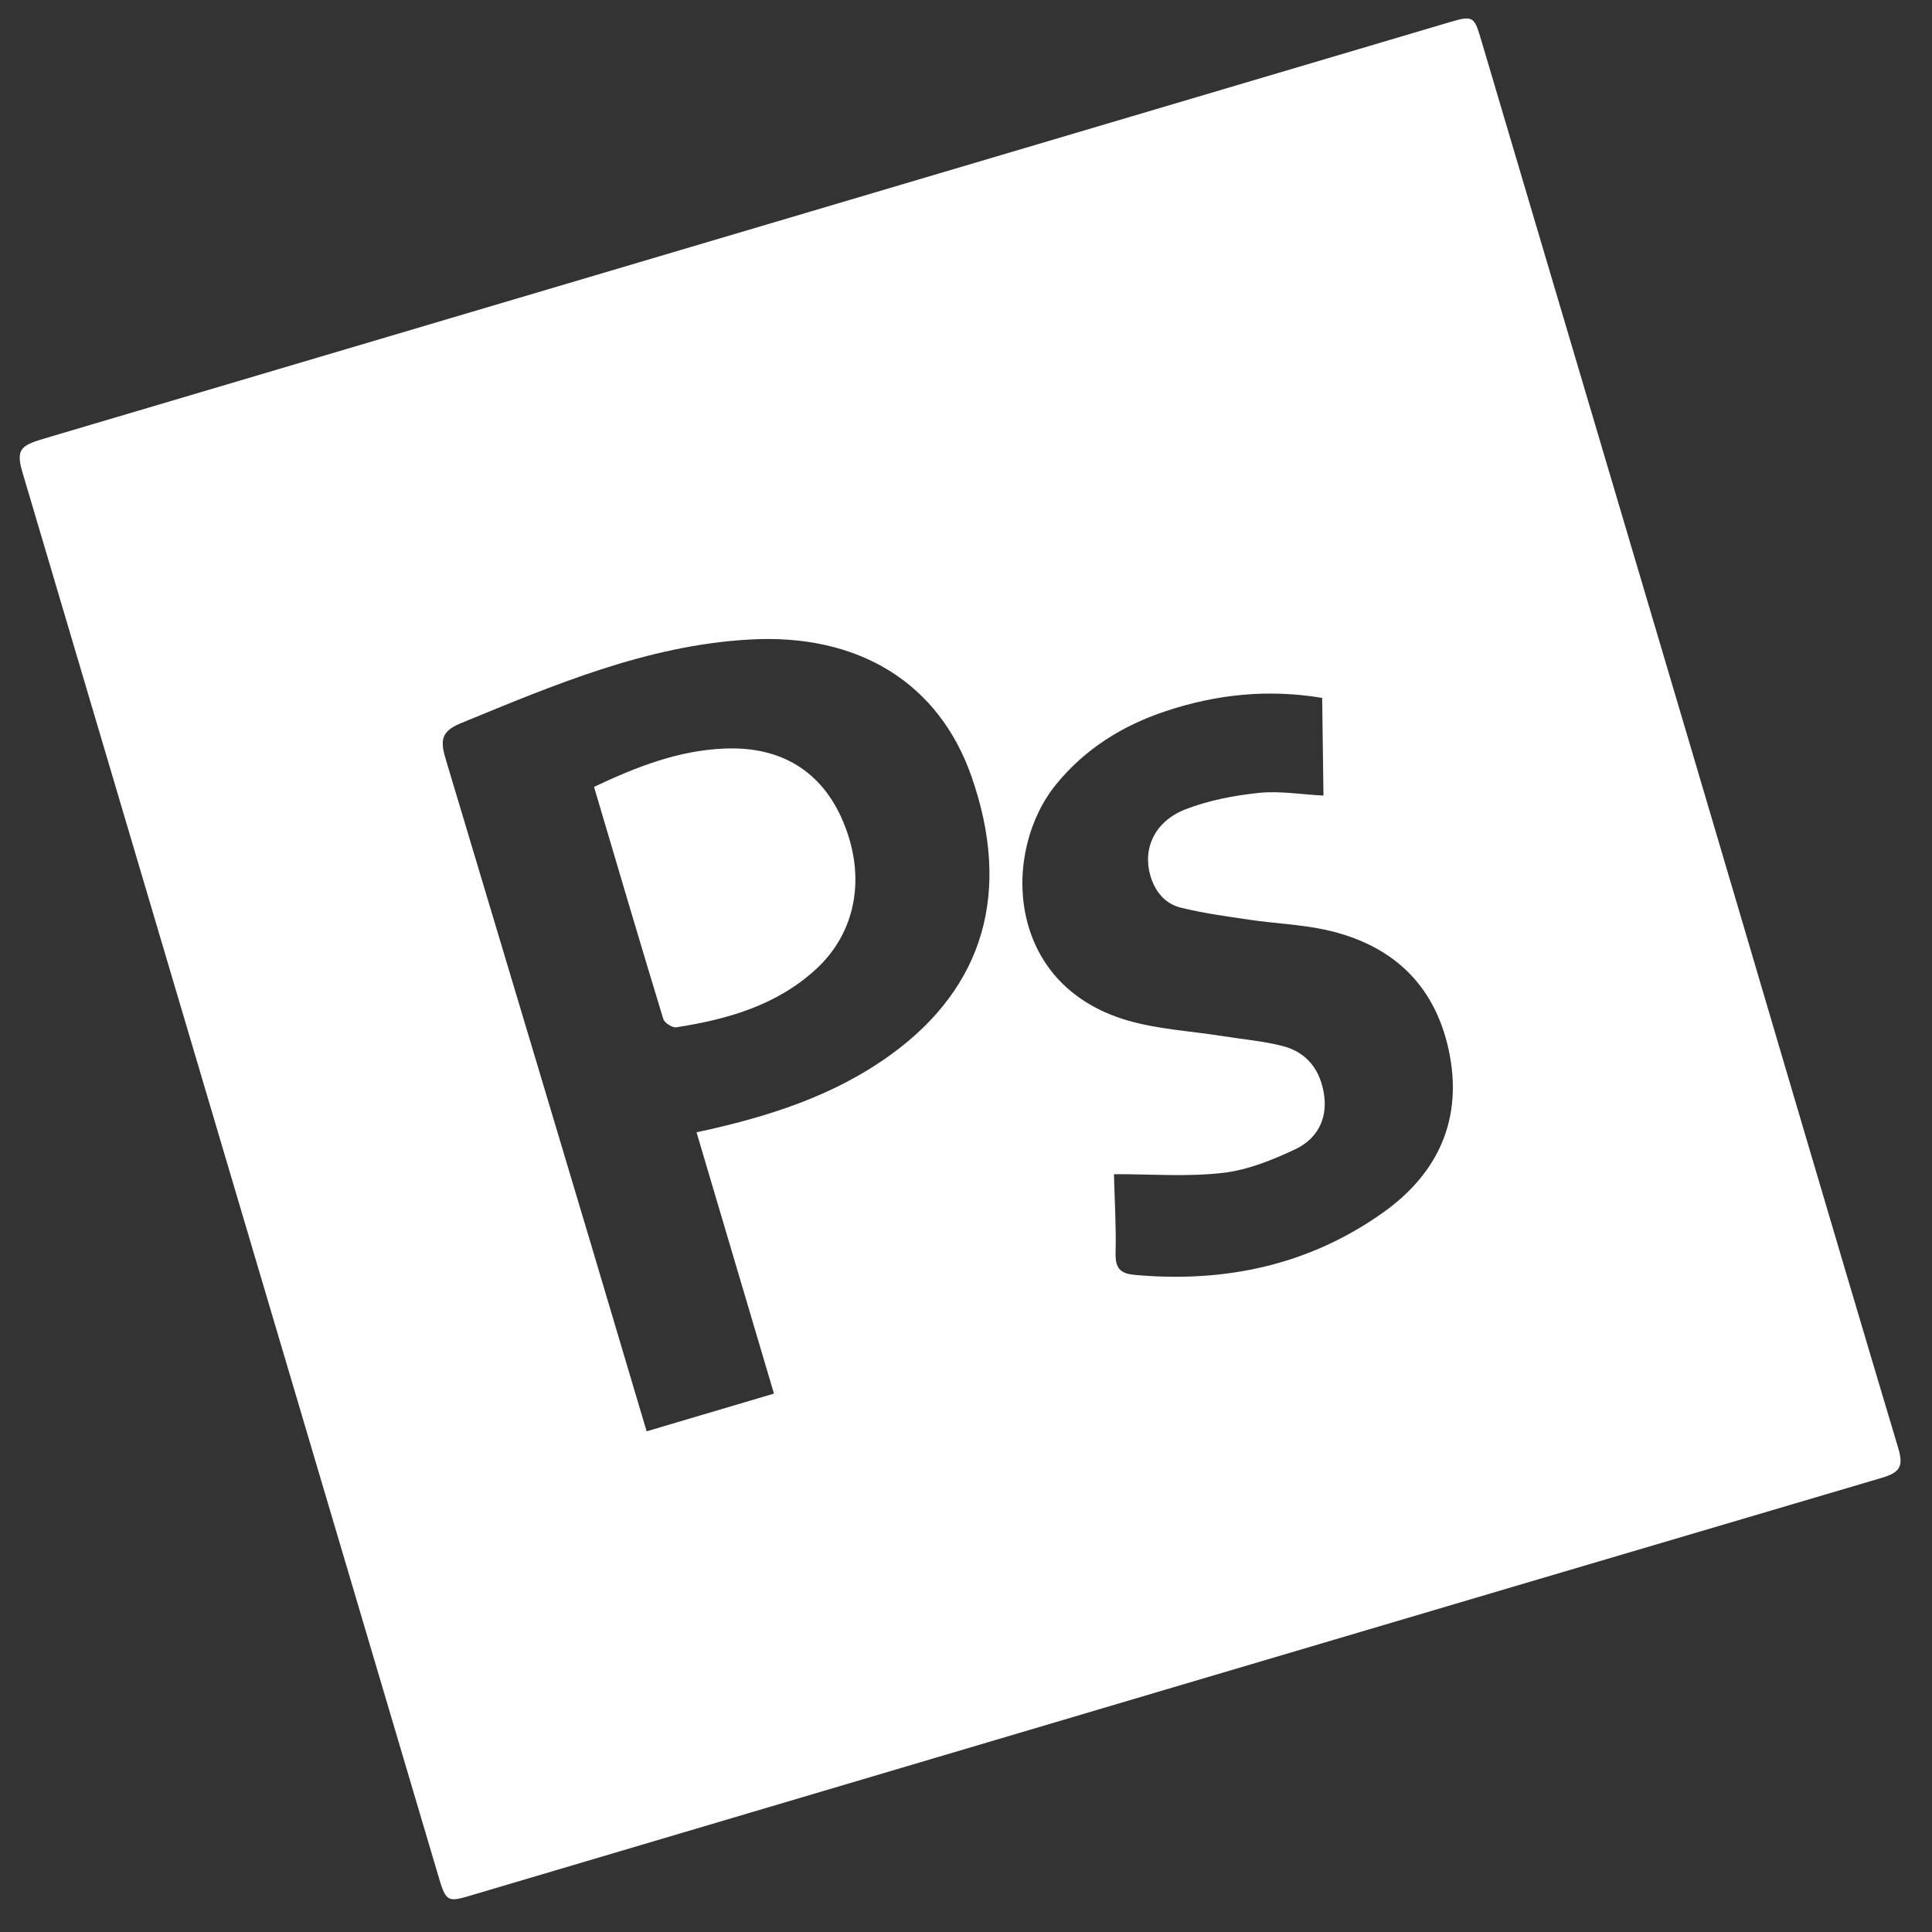 <svg width="40" height="40" viewBox="0 0 40 40" fill="none" xmlns="http://www.w3.org/2000/svg">
<rect x="0" y="0" width="40" height="40" fill="#333333" stroke="none"/>
<g clip-path="url(#clip0)">
<path fill-rule="evenodd" clip-rule="evenodd" d="M15 15.498C14.051 15.537 13.189 15.87 12.299 16.292C12.782 17.923 13.249 19.512 13.732 21.095C13.756 21.177 13.92 21.282 14.003 21.269C15.06 21.105 16.075 20.816 16.889 20.071C17.731 19.3 17.935 18.149 17.456 17.011C17.021 15.974 16.175 15.448 15 15.498ZM34.985 15.403L30.675 0.858C30.526 0.356 30.518 0.309 30.031 0.454L0.905 9.083C0.431 9.224 0.324 9.305 0.466 9.783L9.096 38.909C9.239 39.393 9.3 39.376 9.769 39.237C19.49 36.357 29.239 33.465 38.964 30.596C39.341 30.485 39.412 30.354 39.302 29.985C37.849 25.128 36.425 20.263 34.985 15.403ZM18.465 21.82C17.274 22.69 15.893 23.128 14.421 23.443L16.024 28.853L13.388 29.634L13.288 29.298C11.946 24.769 10.583 20.246 9.229 15.721C9.116 15.345 9.122 15.146 9.533 14.977C11.47 14.181 13.387 13.363 15.511 13.241C17.794 13.108 19.443 14.155 20.114 16.077C20.946 18.458 20.375 20.426 18.465 21.82ZM29.992 21.73C30.3 23.144 29.789 24.283 28.64 25.101C27.102 26.196 25.359 26.564 23.489 26.395C23.183 26.367 23.089 26.245 23.097 25.939C23.11 25.381 23.076 24.821 23.063 24.31C23.831 24.308 24.581 24.368 25.314 24.284C25.832 24.225 26.349 24.016 26.826 23.79C27.253 23.586 27.485 23.186 27.416 22.683C27.346 22.172 27.073 21.792 26.564 21.659C26.16 21.554 25.738 21.519 25.324 21.453C24.658 21.347 23.972 21.312 23.33 21.123C20.807 20.377 20.739 17.619 21.867 16.238C22.47 15.5 23.239 15.024 24.125 14.727C25.167 14.379 26.235 14.26 27.374 14.449L27.401 16.472C26.94 16.448 26.495 16.371 26.063 16.416C25.549 16.47 25.024 16.57 24.545 16.756C23.903 17.005 23.652 17.573 23.819 18.136C23.918 18.47 24.128 18.715 24.454 18.794C24.923 18.908 25.403 18.974 25.881 19.044C26.397 19.12 26.925 19.139 27.434 19.249C28.791 19.543 29.692 20.353 29.992 21.73Z" fill="white"/>
</g>
<defs>
<clipPath id="clip0">
<rect width="32" height="32" fill="white" transform="translate(0 9.091) rotate(-16.504)"/>
</clipPath>
</defs>
</svg>
